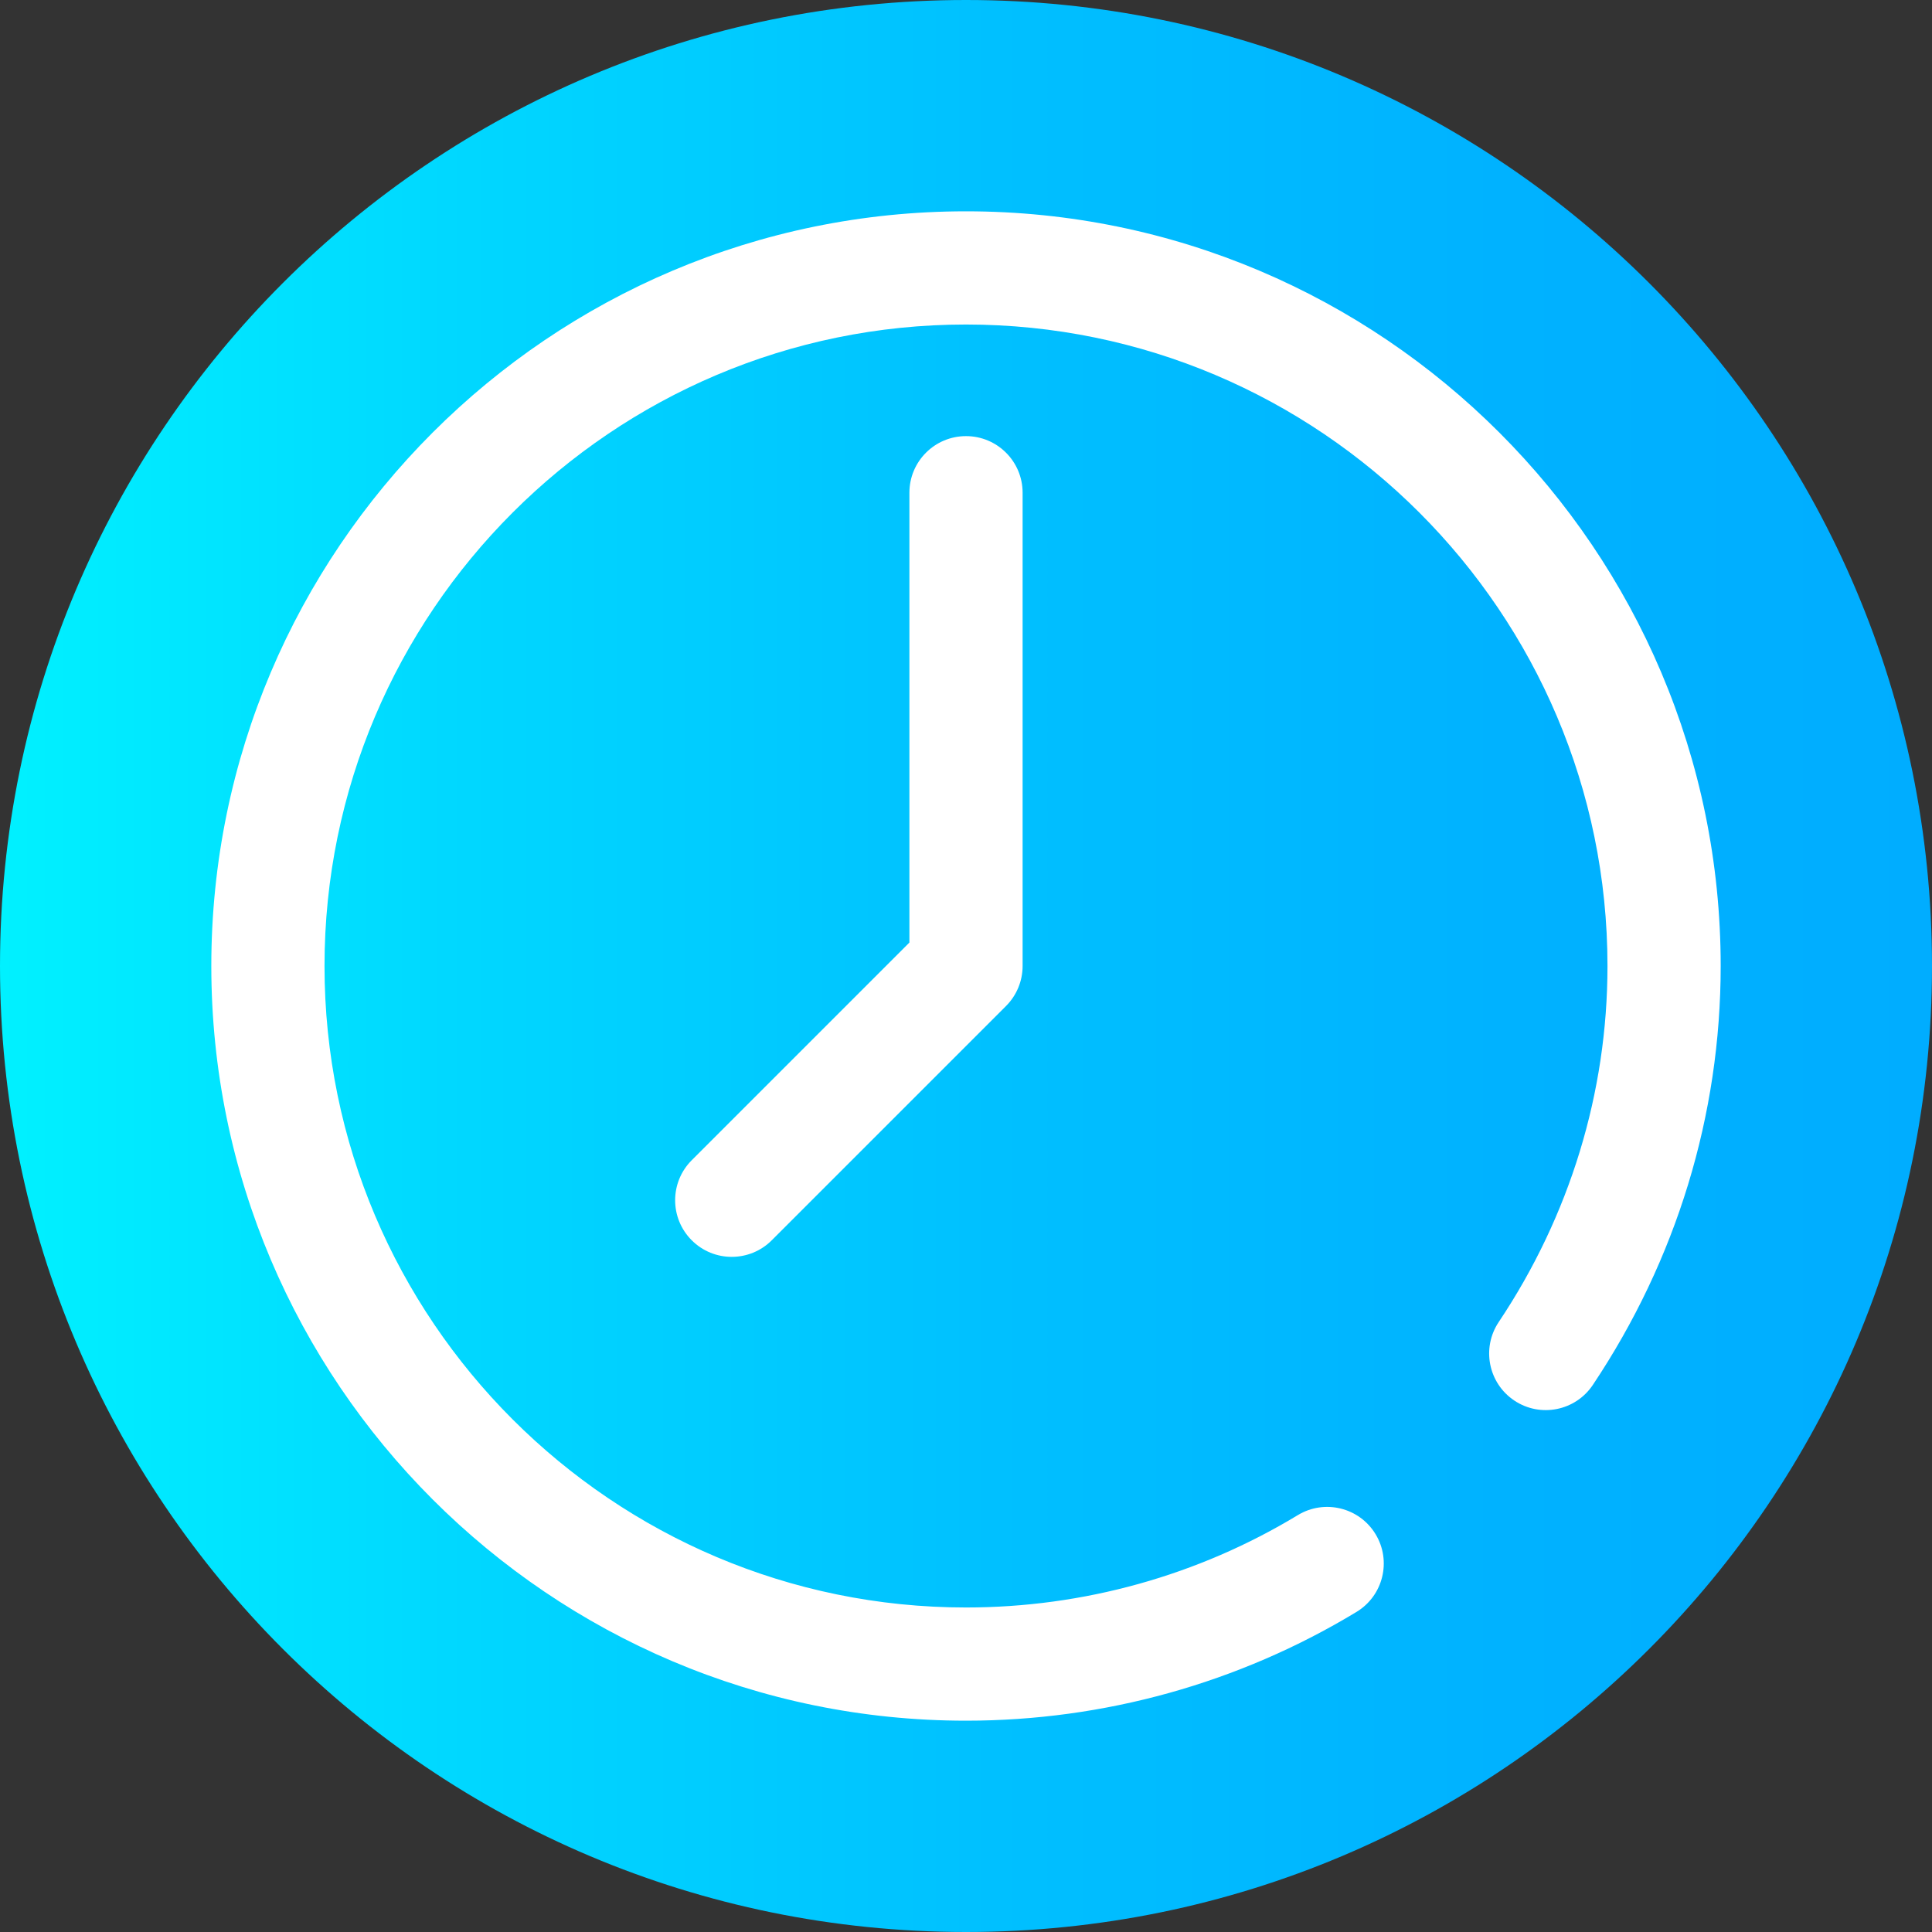 <svg viewBox="0 0 512 512" xmlns="http://www.w3.org/2000/svg" xmlns:xlink="http://www.w3.org/1999/xlink"><rect x="0" y="0" width="512" height="512" fill="#333333" stroke="none"/><linearGradient id="a" gradientTransform="matrix(1 0 0 -1 0 -9462)" gradientUnits="userSpaceOnUse" x1="0" x2="512" y1="-9718" y2="-9718"><stop offset="0" stop-color="#00f1ff"/><stop offset=".231" stop-color="#00d8ff"/><stop offset=".514" stop-color="#00c0ff"/><stop offset=".777" stop-color="#00b2ff"/><stop offset="1" stop-color="#00adff"/></linearGradient><path d="m512 256c0 141.387-114.613 256-256 256s-256-114.613-256-256 114.613-256 256-256 256 114.613 256 256zm0 0" fill="url(#a)"/><g fill="#fff"><path d="m256 456c-110.281 0-200-89.719-200-200s89.719-200 200-200 200 89.719 200 200c0 39.477-11.719 77.871-33.887 111.027-4.602 6.887-13.918 8.738-20.805 4.133-6.887-4.602-8.738-13.918-4.133-20.805 18.855-28.207 28.824-60.836 28.824-94.355 0-93.738-76.262-170-170-170s-170 76.262-170 170 76.262 170 170 170c31.094 0 61.504-8.465 87.941-24.48 7.086-4.293 16.309-2.031 20.602 5.055 4.293 7.086 2.027 16.312-5.059 20.602-31.129 18.855-66.91 28.824-103.484 28.824zm0 0"/><path d="m193.918 333.082c-3.84 0-7.68-1.465-10.605-4.395-5.859-5.859-5.859-15.355 0-21.211l57.688-57.691v-119.207c0-8.285 6.715-15 15-15s15 6.715 15 15v125.422c0 3.977-1.582 7.793-4.395 10.605l-62.082 62.082c-2.926 2.93-6.766 4.395-10.605 4.395zm0 0"/></g></svg>